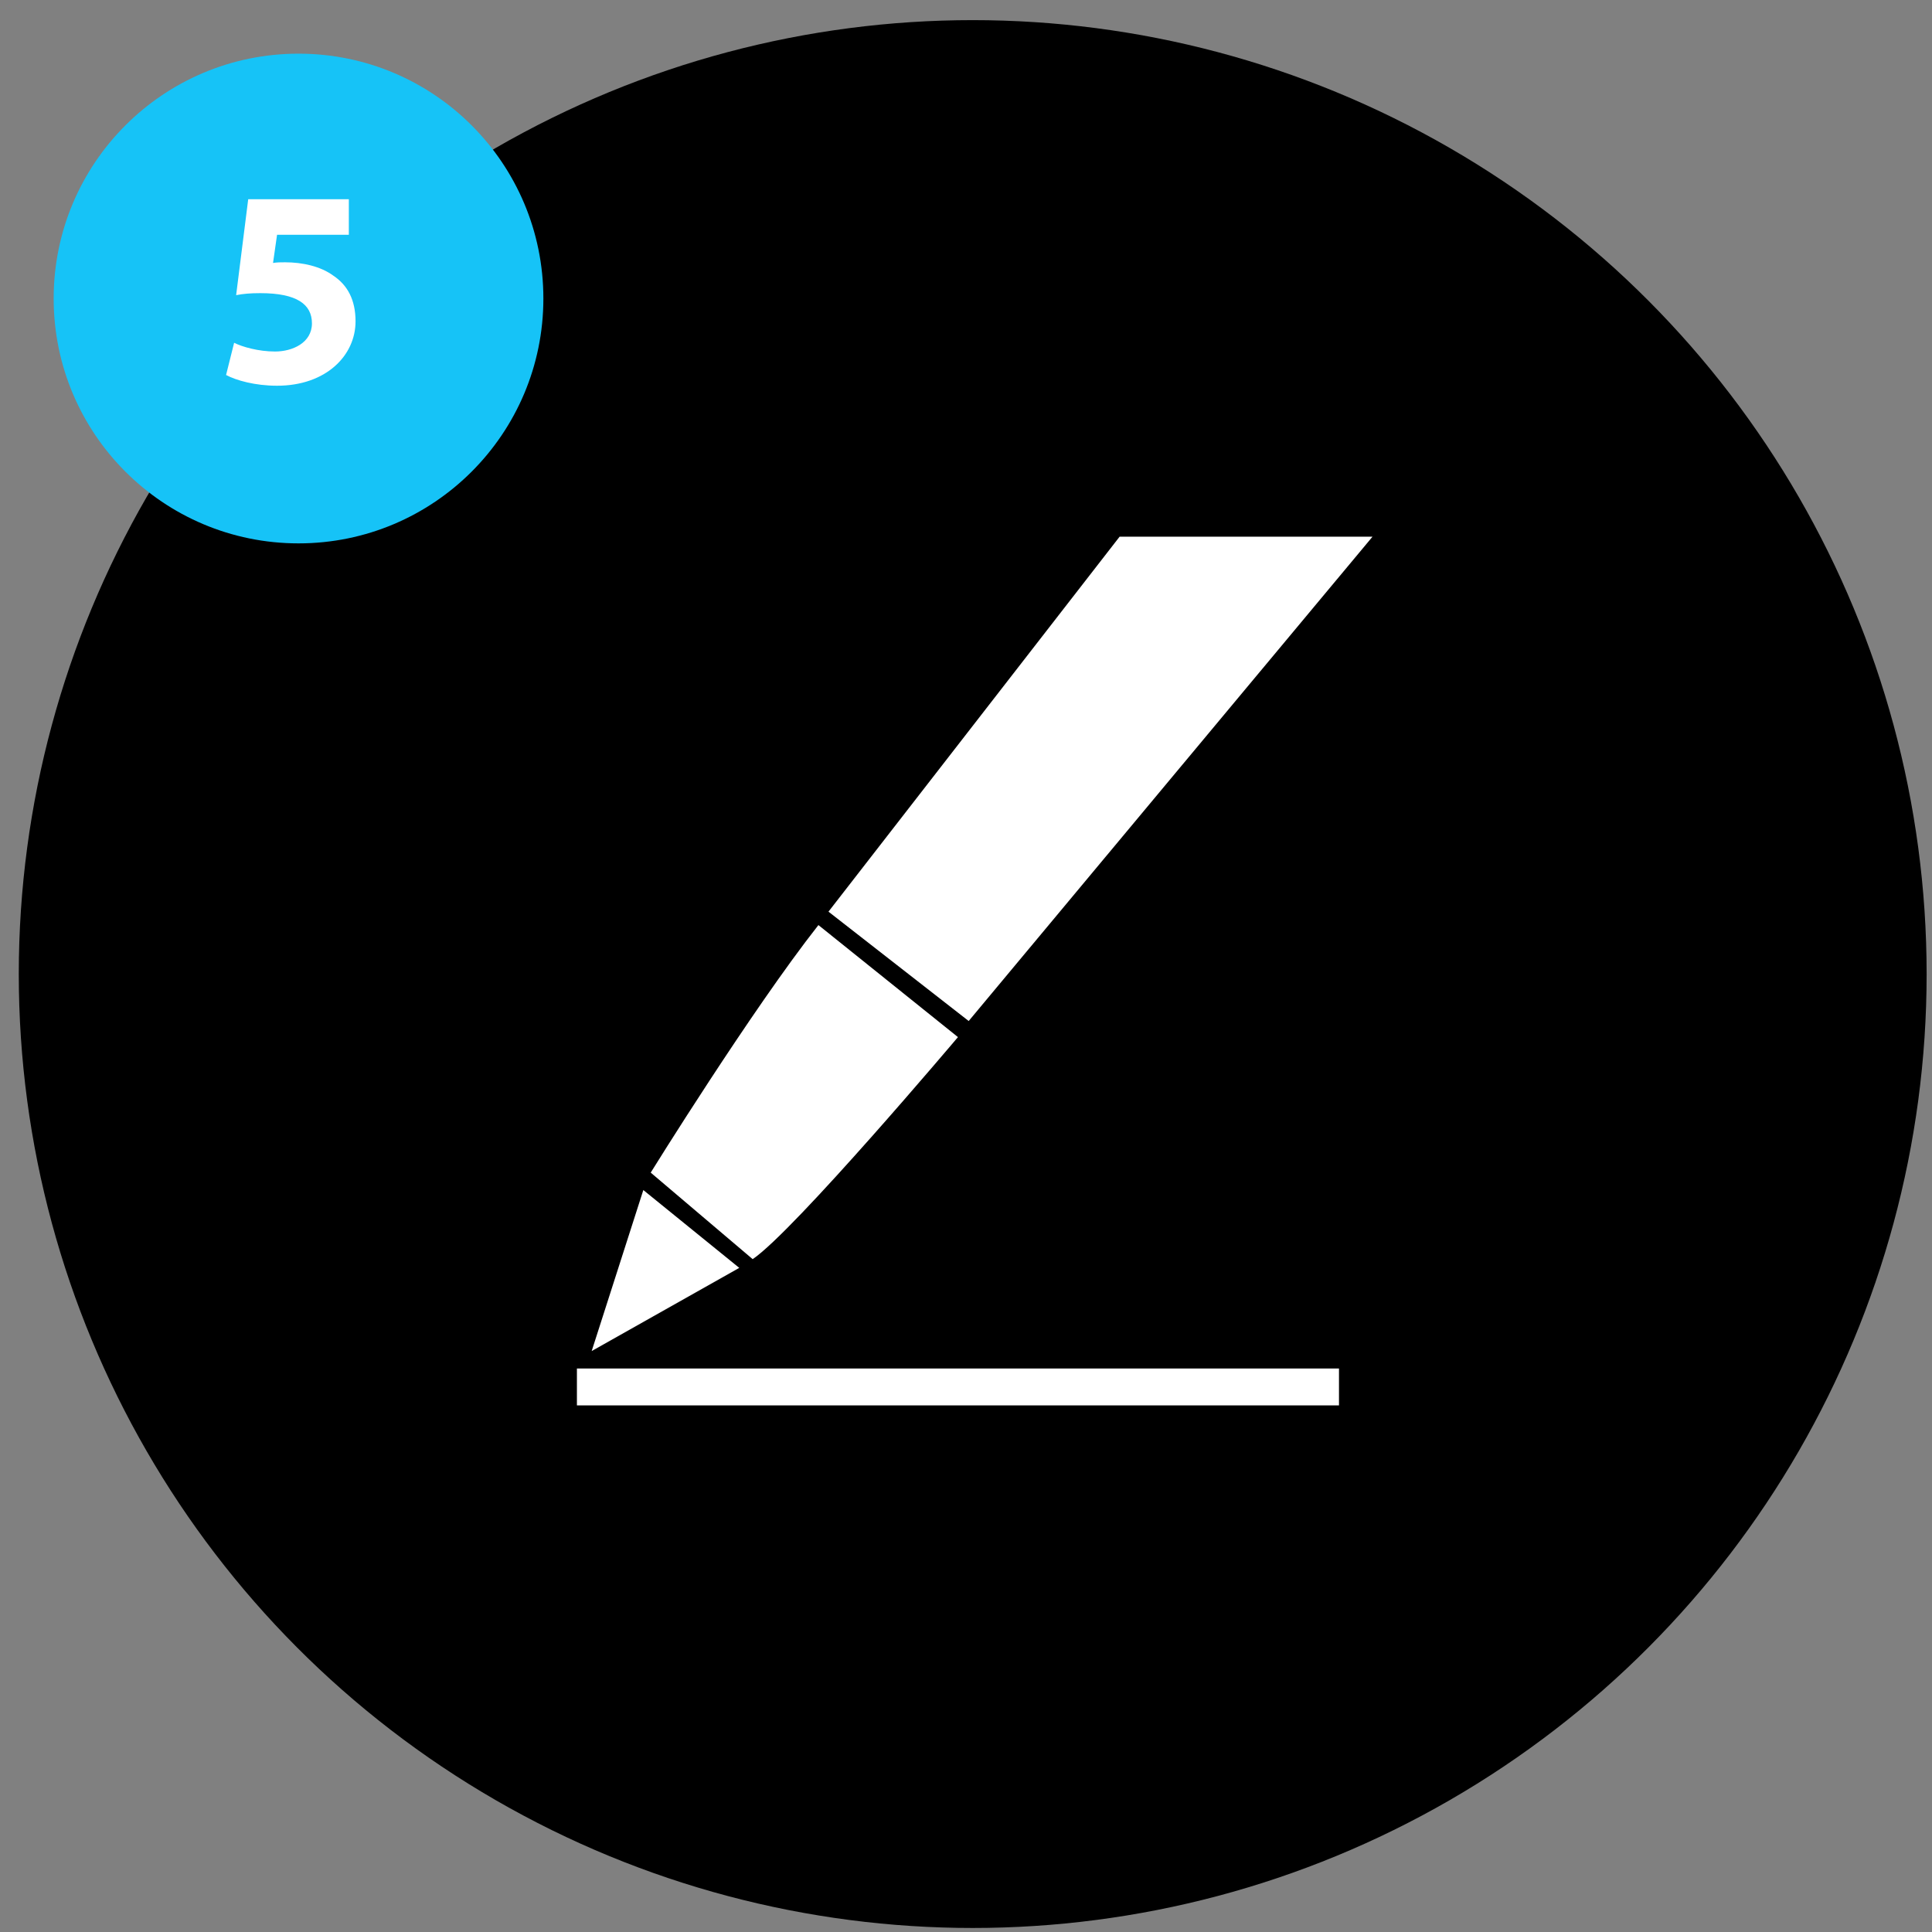 <?xml version="1.0" encoding="utf-8"?>
<!-- Generator: Adobe Illustrator 22.1.0, SVG Export Plug-In . SVG Version: 6.00 Build 0)  -->
<svg version="1.1" id="Layer_1" xmlns="http://www.w3.org/2000/svg" xmlns:xlink="http://www.w3.org/1999/xlink" x="0px" y="0px"
	 viewBox="0 0 288 288" style="enable-background:new 0 0 288 288;" xml:space="preserve">
<rect x="0" y="0" width="288" height="288" fill="#808080" stroke="none"/>
<style type="text/css">
	.st0{fill:#FFFFFF;}
	.st1{fill:#16C3F7;}
</style>
<circle cx="145" cy="145.2" r="142.2"/>
<g>
	<rect x="86" y="204" class="st0" width="113.6" height="5.5"/>
	<polygon class="st0" points="88.2,201.4 95.9,177.4 110.2,189 	"/>
	<path class="st0" d="M97,174.8c0,0,15-24.2,25-36.9l20.8,16.7c0,0-24.4,28.9-30.6,33.1L97,174.8z"/>
	<polygon class="st0" points="166.9,80 204.6,80 144.4,152.2 123.5,135.9 	"/>
</g>
<circle class="st1" cx="44.5" cy="44.5" r="36.5"/>
<g>
	<path class="st0" d="M51.8,35H41.3l-0.6,4.2c0.6-0.1,1.1-0.1,1.8-0.1c2.6,0,5.3,0.6,7.2,2c2.1,1.4,3.3,3.6,3.3,6.8
		c0,5.1-4.4,9.6-11.7,9.6c-3.3,0-6.1-0.8-7.6-1.6l1.2-4.8c1.2,0.6,3.6,1.3,6.1,1.3c2.6,0,5.5-1.3,5.5-4.2c0-2.8-2.2-4.5-7.7-4.5
		c-1.5,0-2.6,0.1-3.6,0.3l1.8-14.3h15V35z"/>
</g>
</svg>
